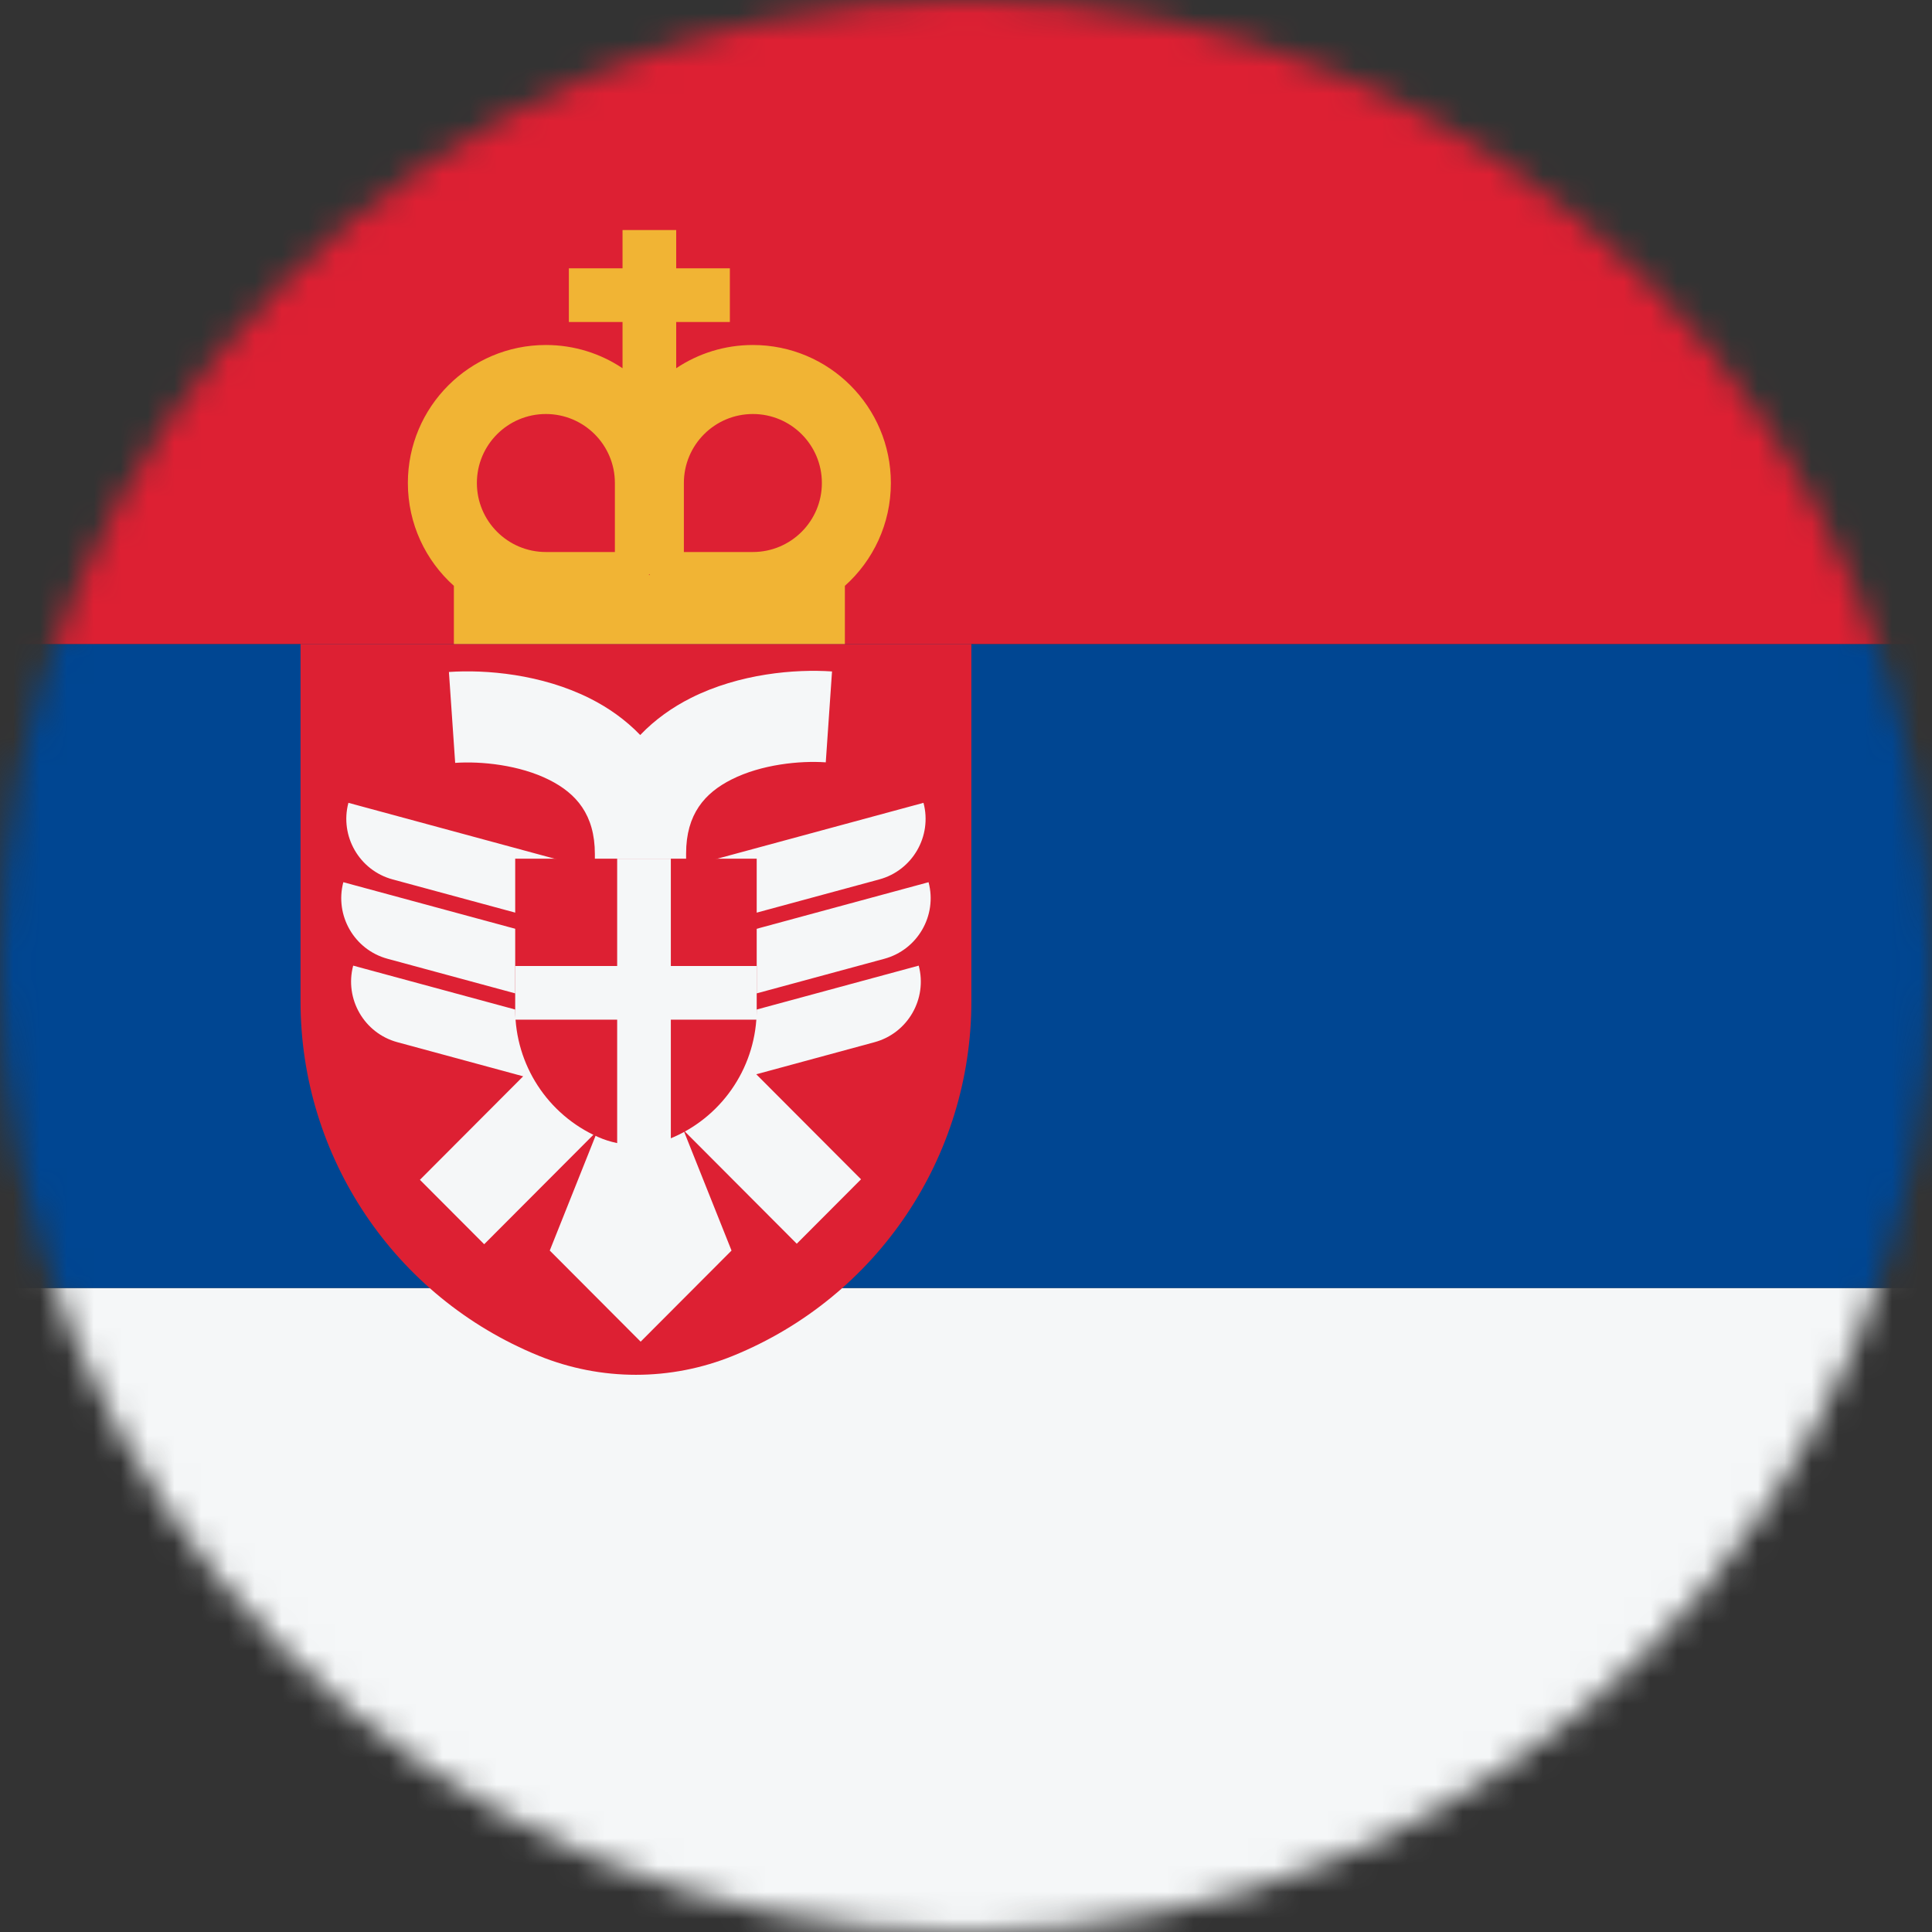 <svg width="72" height="72" viewBox="0 0 72 72" fill="none" xmlns="http://www.w3.org/2000/svg">
<rect x="0" y="0" width="72" height="72" fill="#333333" stroke="none"/>
<mask id="mask0_46_7481" style="mask-type:alpha" maskUnits="userSpaceOnUse" x="0" y="0" width="72" height="72">
<circle cx="36" cy="36" r="36" fill="#D9D9D9"/>
</mask>
<g mask="url(#mask0_46_7481)">
<rect x="0" y="72" width="24" height="72" transform="rotate(-90 0 72)" fill="#F5F7F8"/>
<rect x="0" y="48" width="24" height="72" transform="rotate(-90 0 48)" fill="#004692"/>
<rect x="0" y="24" width="24" height="72" transform="rotate(-90 0 24)" fill="#DD2033"/>
<path d="M11.2 24H36.2V37.321C36.2 43.118 32.69 48.339 27.32 50.526V50.526C24.999 51.471 22.401 51.471 20.08 50.526V50.526C14.711 48.339 11.2 43.118 11.2 37.321V24Z" fill="#DD2033"/>
<path d="M30.774 28.41C29.802 28.343 28.375 28.488 27.266 29.047C26.266 29.55 25.569 30.336 25.569 31.81V32.316L34.416 29.919C34.745 31.16 34.008 32.438 32.769 32.773L25.569 34.724V35.326L34.605 32.877C34.934 34.118 34.196 35.396 32.957 35.731L25.82 37.665L26.293 38.139L34.238 35.986C34.567 37.227 33.829 38.505 32.59 38.84L28.184 40.035L32.088 43.949L29.693 46.35L25.471 42.117L27.262 46.605L23.875 50L20.488 46.604L22.274 42.129L18.044 46.369L15.649 43.968L19.497 40.111L14.81 38.84C13.571 38.505 12.833 37.227 13.162 35.986L21.388 38.215L21.861 37.741L14.443 35.731C13.204 35.396 12.467 34.118 12.795 32.877L22.169 35.417V34.815L14.632 32.773C13.393 32.438 12.655 31.16 12.984 29.919L22.169 32.408V31.829C22.169 30.356 21.472 29.569 20.472 29.066C19.362 28.507 17.935 28.363 16.963 28.43L16.73 25.043C18.097 24.948 20.178 25.119 21.991 26.031C22.669 26.372 23.311 26.822 23.859 27.392C24.412 26.813 25.061 26.357 25.746 26.012C27.56 25.099 29.64 24.929 31.007 25.023L30.774 28.41Z" fill="#F5F7F8"/>
<path d="M19.2 32H28.2V37.628C28.2 39.678 26.992 41.537 25.119 42.37V42.37C24.216 42.771 23.185 42.771 22.282 42.37V42.37C20.408 41.537 19.2 39.678 19.2 37.628V32Z" fill="#DD2033"/>
<path fill-rule="evenodd" clip-rule="evenodd" d="M25.2 8.572H23.2V10L21.2 10V12H23.2V13.723C22.383 13.176 21.4 12.857 20.343 12.857C17.503 12.857 15.2 15.16 15.2 18C15.2 19.523 15.862 20.892 16.915 21.833V24H31.486V21.833C32.538 20.892 33.2 19.523 33.2 18C33.2 15.16 30.898 12.857 28.057 12.857C27 12.857 26.017 13.176 25.2 13.723V12H27.2V10L25.2 10V8.572ZM24.2 21.402L24.176 21.429H24.224L24.2 21.402ZM20.353 20.572L20.343 20.572C18.923 20.572 17.772 19.42 17.772 18C17.772 16.58 18.923 15.429 20.343 15.429C21.763 15.429 22.915 16.58 22.915 18V20.572H20.353ZM30.629 18C30.629 19.42 29.477 20.572 28.057 20.572L28.048 20.572H25.486V18C25.486 16.58 26.637 15.429 28.057 15.429C29.477 15.429 30.629 16.58 30.629 18Z" fill="#F1B434"/>
<path d="M25 32H23V36H19.2V38H23V43H25V38H28.2V36H25V32Z" fill="#F5F7F8"/>
</g>
</svg>
